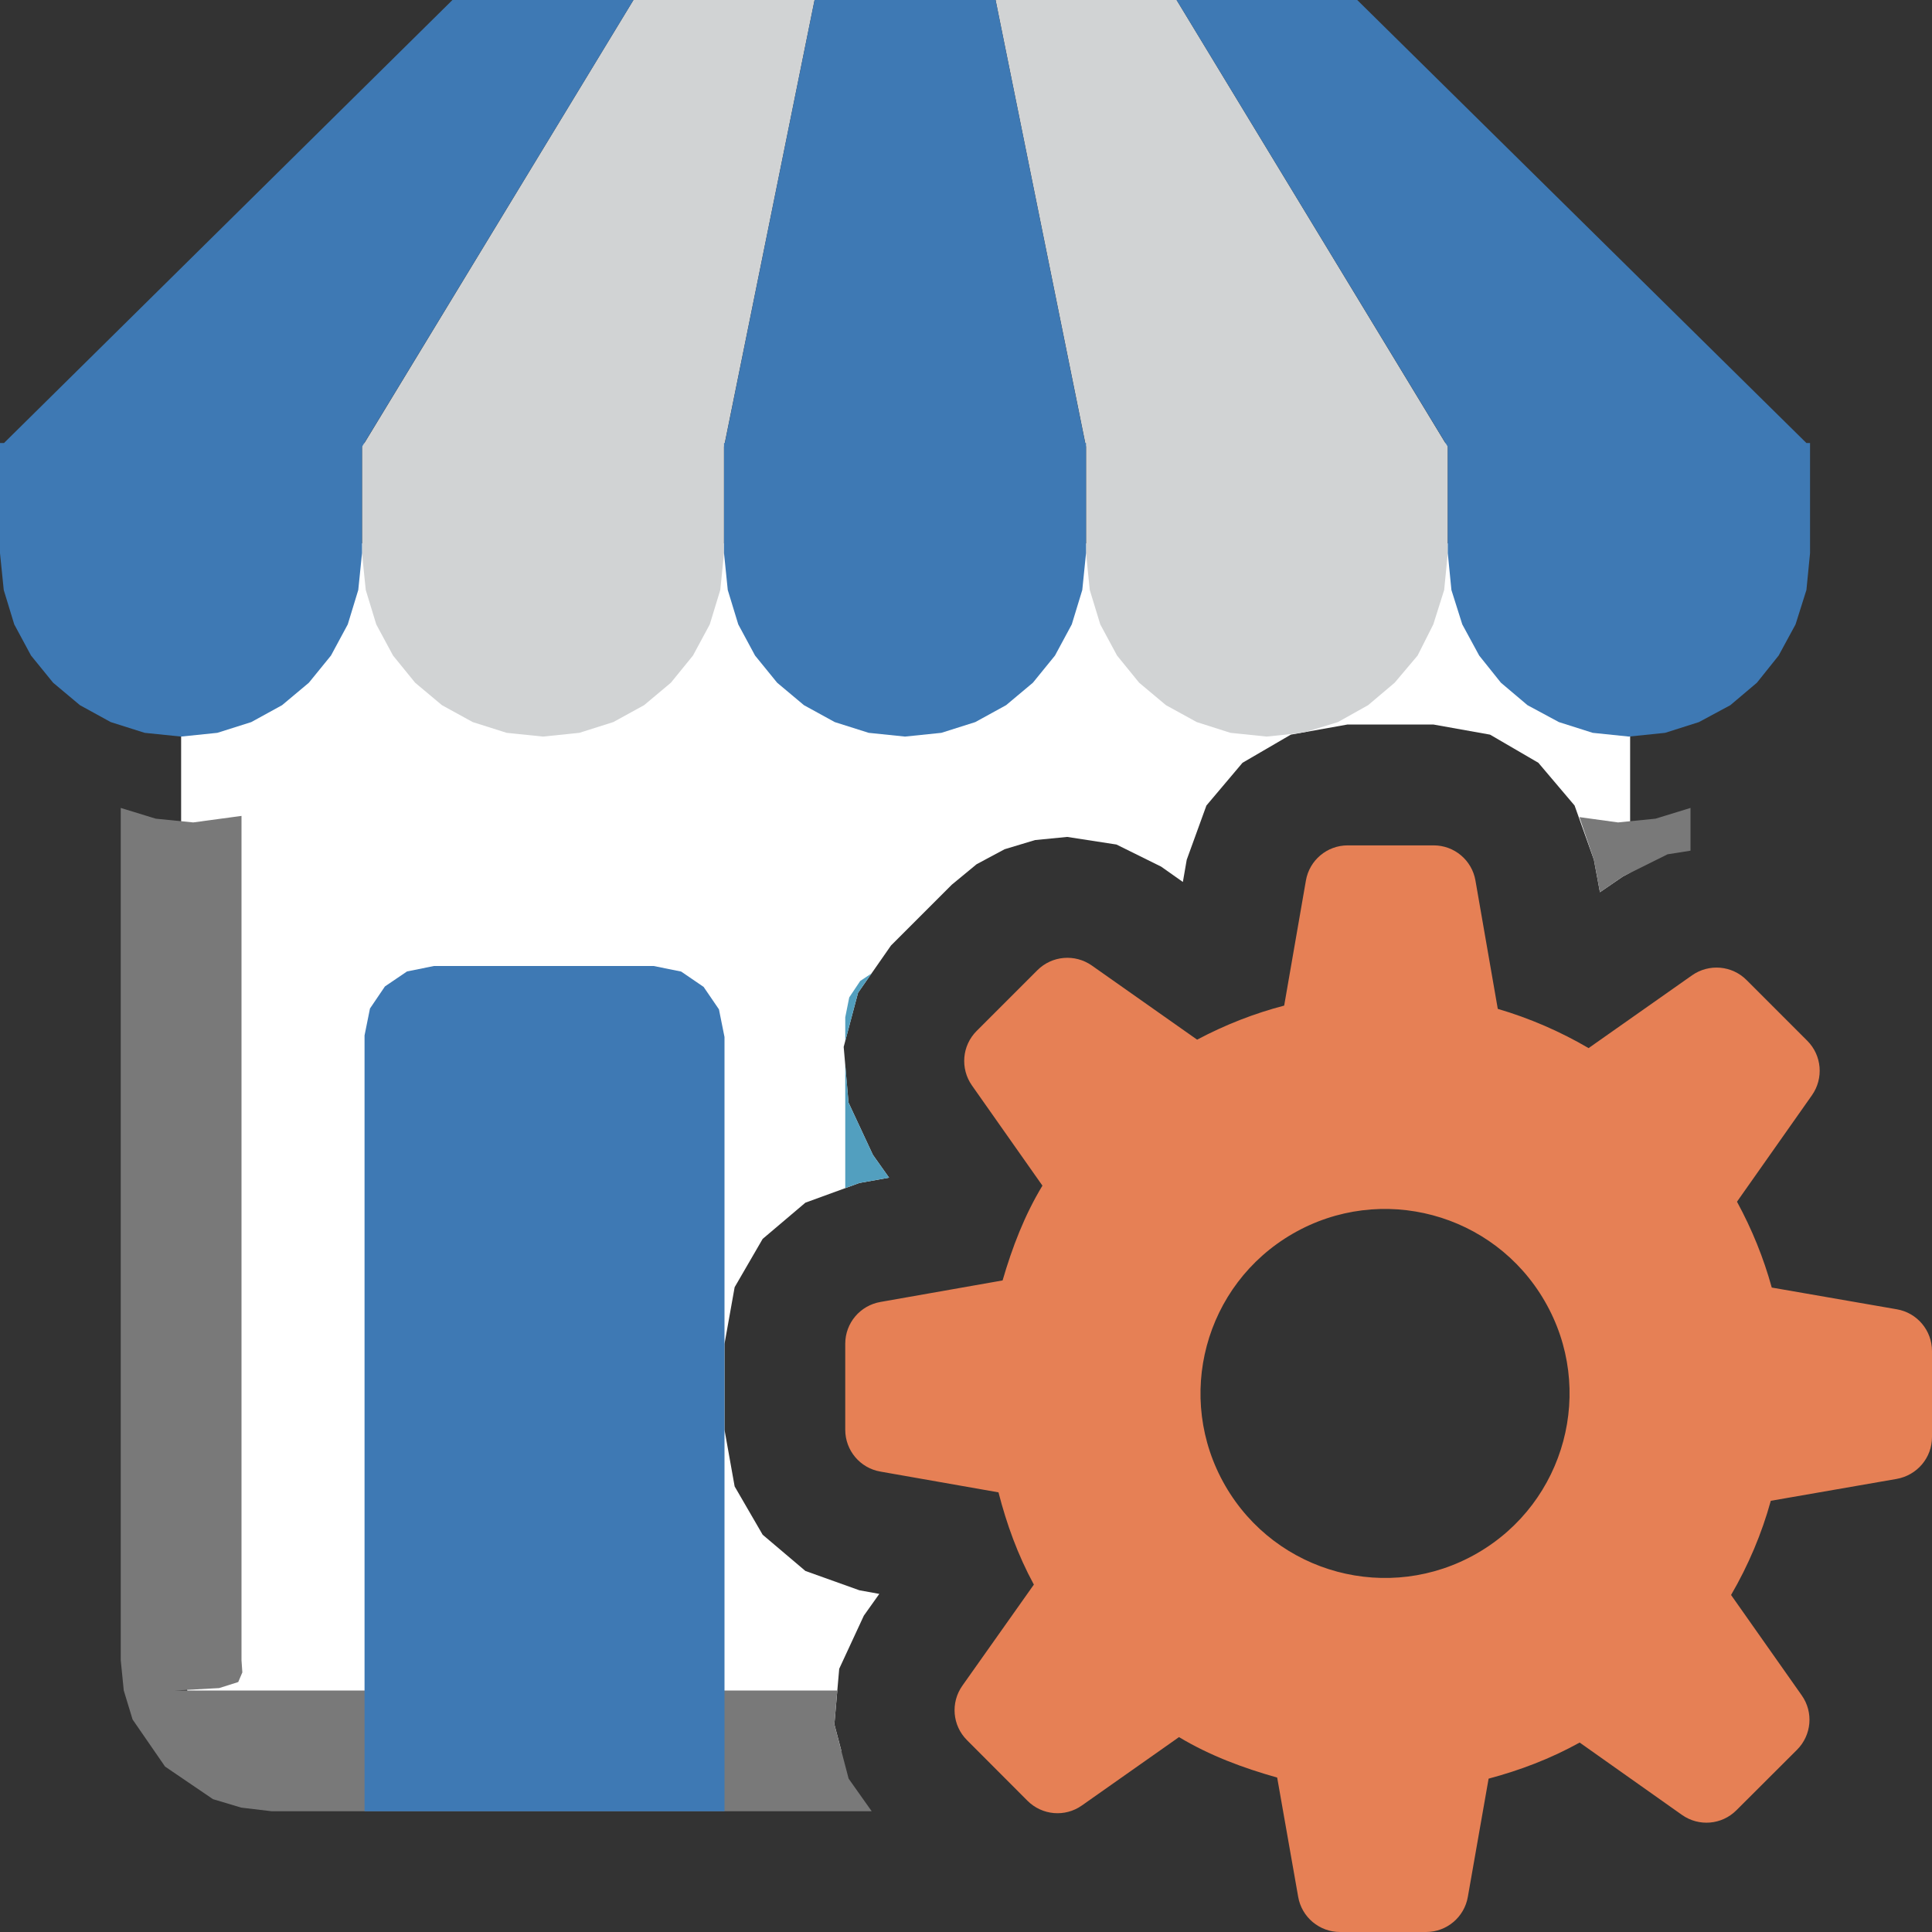 <?xml version="1.0" encoding="UTF-8"?>
<!DOCTYPE svg PUBLIC "-//W3C//DTD SVG 1.1//EN" "http://www.w3.org/Graphics/SVG/1.1/DTD/svg11.dtd">
<svg version="1.1" id="Layer_1" xmlns="http://www.w3.org/2000/svg" xmlns:xlink="http://www.w3.org/1999/xlink" x="0px" y="0px" width="16px" height="16px" viewBox="0 0 16 16" enable-background="new 0 0 16 16" xml:space="preserve">
  <rect x="0" y="0" width="16" height="16" fill="#333333" stroke="none"/>
  <g id="main">
    <g id="icon">
      <path d="M1.958,4.559L1.72,4.72L1.559,4.958L1.5,5.25L1.5,13.75L1.559,14.04L1.72,14.28L1.958,14.44L2.25,14.5L6.968,14.5L6.91,14.28L6.95,13.82L7.154,13.38L7.282,13.2L7.117,13.17L6.67,13.01L6.316,12.71L6.084,12.31L6,11.84L6,11.13L6.084,10.66L6.316,10.26L6.67,9.96L7.117,9.797L7.363,9.753L7.229,9.564L7.027,9.131L6.987,8.67L7.106,8.222L7.379,7.83L7.882,7.327L8.088,7.157L8.32,7.033L8.572,6.957L8.838,6.931L9.246,6.994L9.616,7.177L9.796,7.304L9.828,7.12L9.991,6.671L10.29,6.317L10.69,6.084L11.16,6L11.87,6L12.34,6.084L12.74,6.317L13.04,6.671L13.2,7.12L13.25,7.389L13.44,7.259L13.5,7.227L13.5,5.25L13.44,4.958L13.28,4.72L13.04,4.559L12.75,4.5L2.25,4.5zz" fill="#FFFFFF"/>
      <path d="M1,13.75L1.025,14L1.098,14.24L1.367,14.63L1.764,14.9L1.998,14.97L2.25,15L7.219,15L7.028,14.73L6.91,14.28L6.934,14L1.45,14L1.815,13.98L1.973,13.93L2.007,13.85L2,13.75L2,6.757L1.6,6.811L1.29,6.78L1,6.691zM13.71,6.78L13.4,6.811L13.08,6.767L13.2,7.12L13.25,7.389L13.44,7.259L13.81,7.075L14,7.045L14,6.691zz" fill="#797979"/>
      <path d="M3.371,8.045L3.188,8.169L3.064,8.352L3.019,8.575L3.019,15L6,15L6,11.84L6,11.13L6,8.588L5.954,8.359L5.827,8.173L5.641,8.046L5.413,8L3.594,8zz" fill="#3E79B4"/>
      <path d="M7.124,8.124L7.033,8.26L7,8.425L7,8.622L7.106,8.222L7.217,8.062zM7,9.839L7.117,9.797L7.363,9.753L7.229,9.564L7.027,9.131L7,8.817zz" fill="#529FBF"/>
      <path d="M3.018,3.669L2.998,3.669L2.998,4.581L3.029,4.886L3.116,5.171L3.255,5.429L3.438,5.654L3.66,5.84L3.915,5.98L4.196,6.069L4.497,6.1L4.798,6.069L5.079,5.98L5.334,5.84L5.556,5.654L5.739,5.429L5.878,5.171L5.965,4.886L5.996,4.581L5.996,3.7L6.746,0L5.246,0zM8.994,3.7L8.994,4.581L9.025,4.886L9.112,5.171L9.251,5.429L9.434,5.654L9.656,5.84L9.911,5.98L10.19,6.069L10.49,6.1L10.74,6.074L10.82,6.06L11.08,5.98L11.33,5.84L11.55,5.654L11.74,5.429L11.87,5.171L11.96,4.886L11.99,4.581L11.99,3.669L11.97,3.669L9.744,0L8.245,0zz" fill="#D1D3D4"/>
      <path d="M0.033,3.669L0,3.669L0,4.581L0.031,4.886L0.118,5.171L0.257,5.429L0.44,5.654L0.662,5.84L0.917,5.98L1.198,6.069L1.499,6.1L1.8,6.069L2.081,5.98L2.336,5.84L2.558,5.654L2.741,5.429L2.88,5.171L2.967,4.886L2.998,4.581L2.998,3.7L5.246,0L3.747,0zM6.003,3.669L5.996,3.669L5.996,4.581L6.027,4.886L6.114,5.171L6.253,5.429L6.436,5.654L6.658,5.84L6.913,5.98L7.194,6.069L7.495,6.1L7.796,6.069L8.077,5.98L8.332,5.84L8.554,5.654L8.737,5.429L8.876,5.171L8.963,4.886L8.994,4.581L8.994,3.669L8.987,3.669L8.245,0L6.746,0zM11.99,3.7L11.99,4.581L12.02,4.886L12.11,5.171L12.25,5.429L12.43,5.654L12.65,5.84L12.91,5.98L13.19,6.069L13.49,6.1L13.79,6.069L14.07,5.98L14.33,5.84L14.55,5.654L14.73,5.429L14.87,5.171L14.96,4.886L14.99,4.581L14.99,3.669L14.96,3.669L11.24,0L9.744,0zz" fill="#3E79B4"/>
    </g>
    <g id="overlay">
      <path d="M16,11.901v-0.712c0,-0.171,-0.123,-0.317,-0.291,-0.346l-1.036,-0.18c-0.067,-0.243,-0.163,-0.481,-0.288,-0.711l0.621,-0.882c0.098,-0.14,0.082,-0.33,-0.039,-0.451l-0.503,-0.503c-0.121,-0.121,-0.311,-0.137,-0.451,-0.039l-0.857,0.603c-0.237,-0.139,-0.49,-0.248,-0.752,-0.325l-0.185,-1.063c-0.029,-0.168,-0.175,-0.291,-0.346,-0.291h-0.712c-0.171,0,-0.317,0.123,-0.346,0.291l-0.18,1.036c-0.246,0.064,-0.487,0.158,-0.721,0.282l-0.872,-0.614c-0.14,-0.098,-0.33,-0.082,-0.451,0.039l-0.503,0.503c-0.121,0.121,-0.137,0.311,-0.039,0.451l0.584,0.83c-0.149,0.246,-0.25,0.511,-0.33,0.785l-1.01,0.178C7.123,10.811,7,10.957,7,11.128v0.713c0,0.171,0.123,0.317,0.291,0.346l0.978,0.172c0.067,0.261,0.159,0.517,0.293,0.764l-0.592,0.837c-0.099,0.14,-0.083,0.33,0.038,0.451l0.501,0.502c0.121,0.121,0.311,0.138,0.451,0.039l0.804,-0.566c0.255,0.153,0.529,0.255,0.813,0.335l0.174,0.988c0.029,0.168,0.176,0.291,0.346,0.291h0.713c0.171,0,0.317,-0.123,0.346,-0.291l0.172,-0.979c0.258,-0.069,0.511,-0.164,0.754,-0.299l0.847,0.599c0.14,0.099,0.33,0.083,0.451,-0.038l0.502,-0.501c0.121,-0.121,0.138,-0.311,0.039,-0.451l-0.585,-0.831c0.143,-0.246,0.254,-0.508,0.329,-0.78l1.041,-0.181C15.877,12.218,16,12.072,16,11.901zM12.234,12.863c-0.731,0.422,-1.665,0.172,-2.087,-0.559c-0.422,-0.731,-0.172,-1.665,0.559,-2.087c0.731,-0.422,1.665,-0.172,2.087,0.559C13.216,11.506,12.965,12.441,12.234,12.863z" fill-rule="evenodd" fill="#E68055"/>
    </g>
  </g>
</svg>
